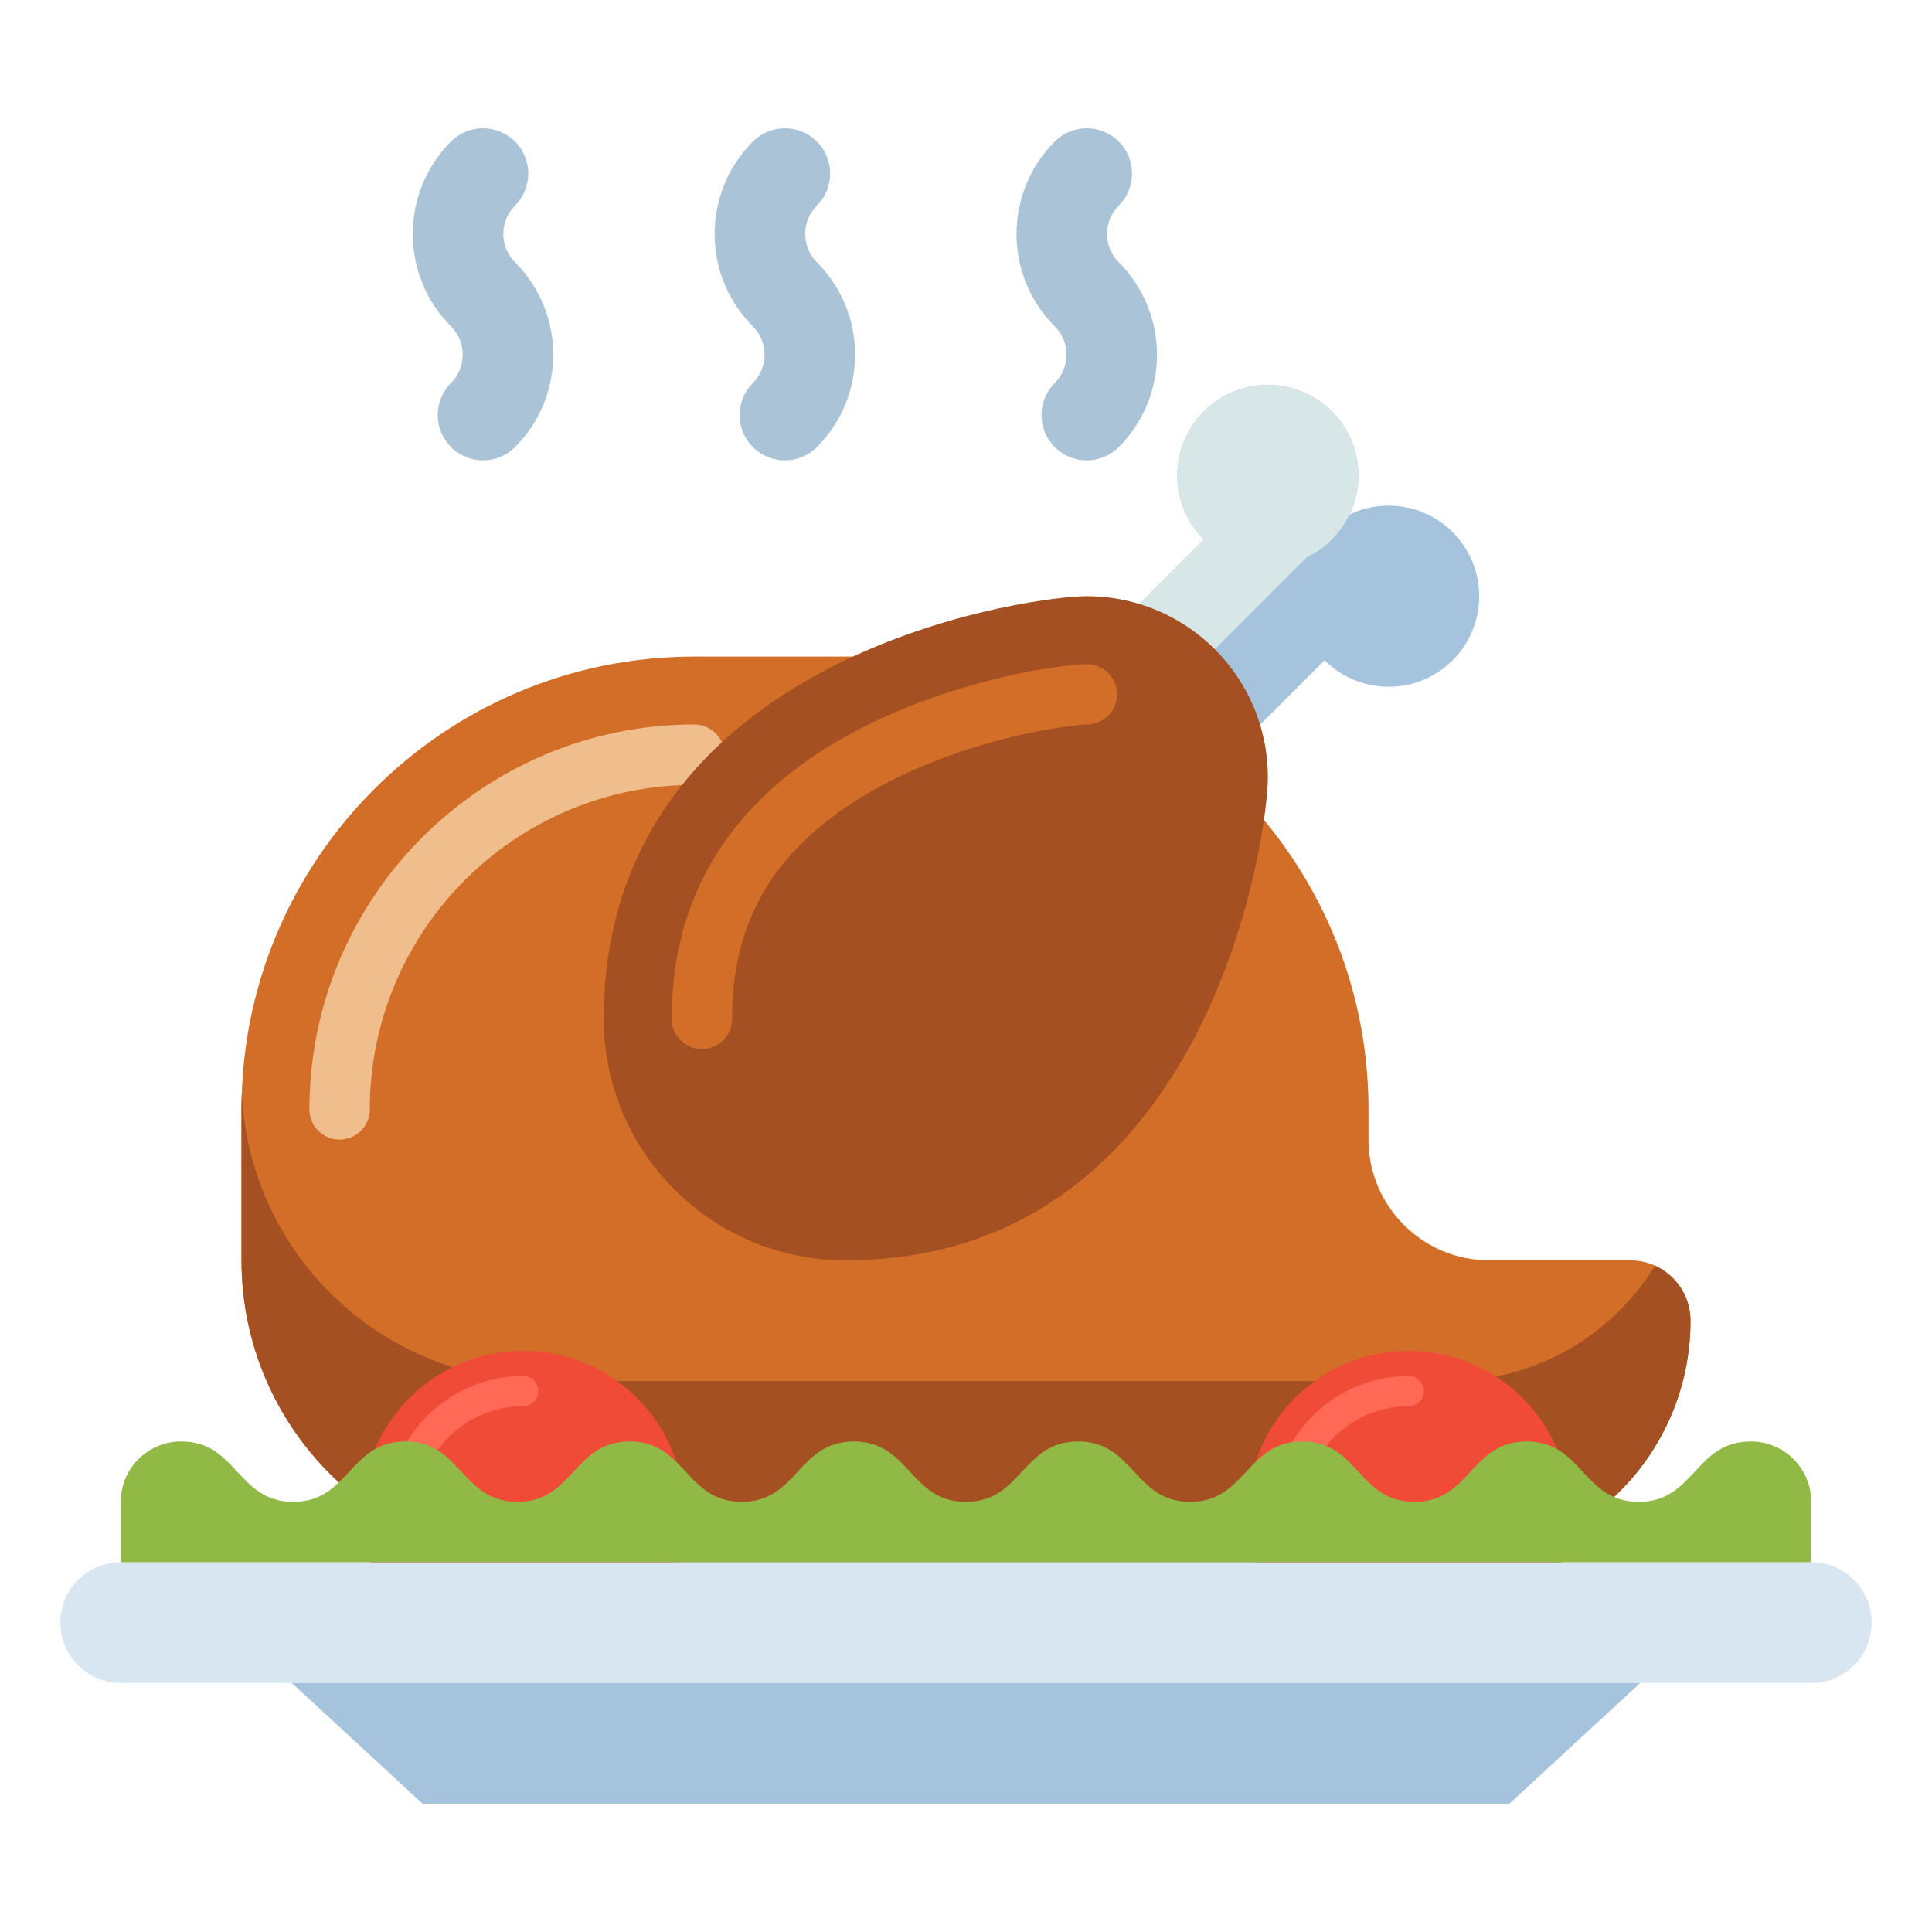 <svg id="Layer_1" enable-background="new 0 0 512 512" height="512" viewBox="0 0 512 512" width="512" xmlns="http://www.w3.org/2000/svg"><g><g><g><path d="m368 134c-3.701 0-7.205.839-10.335 2.335 1.496-3.13 2.335-6.634 2.335-10.335 0-13.255-10.745-24-24-24s-24 10.745-24 24c0 6.627 2.686 12.627 7.029 16.971l-31.029 31.029 32 32 31.029-31.029c4.344 4.342 10.344 7.029 16.971 7.029 13.255 0 24-10.745 24-24s-10.745-24-24-24z" fill="#a5c3dc"/></g></g><g><path d="m360 126c0-13.255-10.745-24-24-24s-24 10.745-24 24c0 6.627 2.686 12.627 7.029 16.971l-31.029 31.029 16 16 42.335-42.335c8.081-3.863 13.665-12.112 13.665-21.665z" fill="#d7e6e6"/></g><g><path d="m362.667 302v-8c0-66.274-53.726-120-120-120h-58.667c-66.274 0-120 53.726-120 120v40c0 44.183 35.817 80 80 80h240c35.346 0 64-28.654 64-64 0-8.837-7.163-16-16-16h-37.333c-17.673 0-32-14.327-32-32z" fill="#d26e28"/></g><g><path d="m438.589 335.417c-11.254 18.338-31.495 30.583-54.589 30.583h-240c-42.988 0-78.044-33.909-79.91-76.437-.053 1.473-.09 2.95-.09 4.437v40c0 44.183 35.817 80 80 80h240c35.346 0 64-28.653 64-64 0-6.489-3.86-12.072-9.411-14.583z" fill="#a55023"/></g><g><g><circle cx="373.333" cy="400.666" fill="#f04b37" r="42.667"/></g><g><path d="m341.333 404.667c-2.209 0-4-1.791-4-4 0-19.851 16.149-36 36-36 2.209 0 4 1.791 4 4s-1.791 4-4 4c-15.439 0-28 12.561-28 28 0 2.209-1.791 4-4 4z" fill="#ff6955"/></g></g><g><g><circle cx="138.667" cy="400.666" fill="#f04b37" r="42.667"/></g><g><path d="m106.667 404.667c-2.209 0-4-1.791-4-4 0-19.851 16.149-36 36-36 2.209 0 4 1.791 4 4s-1.791 4-4 4c-15.439 0-28 12.561-28 28 0 2.209-1.791 4-4 4z" fill="#ff6955"/></g></g><g><path d="m90 302c-4.418 0-8-3.582-8-8 0-56.243 45.757-102 102-102 4.418 0 8 3.582 8 8s-3.582 8-8 8c-47.421 0-86 38.579-86 86 0 4.418-3.582 8-8 8z" fill="#f0be8c"/></g><g><path d="m32 414h448c8.837 0 16 7.163 16 16 0 8.837-7.163 16-16 16h-448c-8.837 0-16-7.163-16-16 0-8.837 7.163-16 16-16z" fill="#d7e6f0"/></g><g><path d="m77.333 446h357.334l-34.667 32h-288z" fill="#a5c3dc"/></g><g><path d="m335.963 207.477c.023-.552.037-1.056.037-1.478 0-26.51-21.49-48-48-48-.422 0-.925.014-1.477.037-1.504.046-2.99.16-4.457.341-28.059 2.869-122.066 23.666-122.066 111.623 0 35.346 28.654 64 64 64 87.958 0 108.754-94.007 111.622-122.066.181-1.467.295-2.953.341-4.457z" fill="#a55023"/></g><g><path d="m186 278c-4.418 0-8-3.582-8-8 0-30.978 14.103-55.326 41.917-72.372 21.396-13.113 47.838-19.693 63.979-21.344l.449-.051c.855-.105 1.798-.177 2.729-.204.034-.002.748-.027.904-.029h.063c4.39 0 7.964 3.54 7.999 7.937.034 4.419-3.519 8.028-7.937 8.063l-.465.019c-.531.017-.98.051-1.423.104l-.608.069c-14.555 1.488-38.229 7.37-57.332 19.078-23.383 14.331-34.275 32.993-34.275 58.73 0 4.418-3.582 8-8 8z" fill="#d26e28"/></g><g><path d="m208 122c-3.071 0-6.143-1.172-8.485-3.515-4.687-4.687-4.687-12.284 0-16.971 4.144-4.144 4.144-10.886 0-15.029-13.501-13.501-13.501-35.47 0-48.971 4.686-4.686 12.285-4.686 16.971 0 4.687 4.687 4.687 12.284 0 16.971-4.144 4.144-4.144 10.886 0 15.029 13.501 13.501 13.501 35.47 0 48.971-2.343 2.343-5.415 3.515-8.486 3.515z" fill="#aac3d7"/></g><g><path d="m288 122c-3.071 0-6.143-1.172-8.485-3.515-4.687-4.687-4.687-12.284 0-16.971 4.144-4.144 4.144-10.886 0-15.029-13.501-13.501-13.501-35.47 0-48.971 4.686-4.686 12.285-4.686 16.971 0 4.687 4.687 4.687 12.284 0 16.971-4.144 4.144-4.144 10.886 0 15.029 13.501 13.501 13.501 35.47 0 48.971-2.343 2.343-5.415 3.515-8.486 3.515z" fill="#aac3d7"/></g><g><path d="m128 122c-3.071 0-6.143-1.172-8.485-3.515-4.687-4.687-4.687-12.284 0-16.971 4.144-4.144 4.144-10.886 0-15.029-13.501-13.501-13.501-35.47 0-48.971 4.686-4.686 12.285-4.686 16.971 0 4.687 4.687 4.687 12.284 0 16.971-4.144 4.144-4.144 10.886 0 15.029 13.501 13.501 13.501 35.47 0 48.971-2.343 2.343-5.415 3.515-8.486 3.515z" fill="#aac3d7"/></g><g><path d="m464 382c-14.86 0-14.86 16-29.72 16s-14.86-16-29.72-16c-14.858 0-14.858 16-29.716 16-14.859 0-14.859-16-29.717-16s-14.858 16-29.716 16-14.858-16-29.715-16c-14.856 0-14.856 16-29.712 16s-14.856-16-29.711-16c-14.854 0-14.854 16-29.708 16-14.857 0-14.857-16-29.714-16-14.856 0-14.856 16-29.713 16-14.856 0-14.856-16-29.712-16s-14.856 16-29.712 16c-14.858 0-14.858-16-29.714-16-8.837 0-16 7.163-16 16v16h448v-16c0-8.837-7.163-16-16-16z" fill="#91b945"/></g></g></svg>